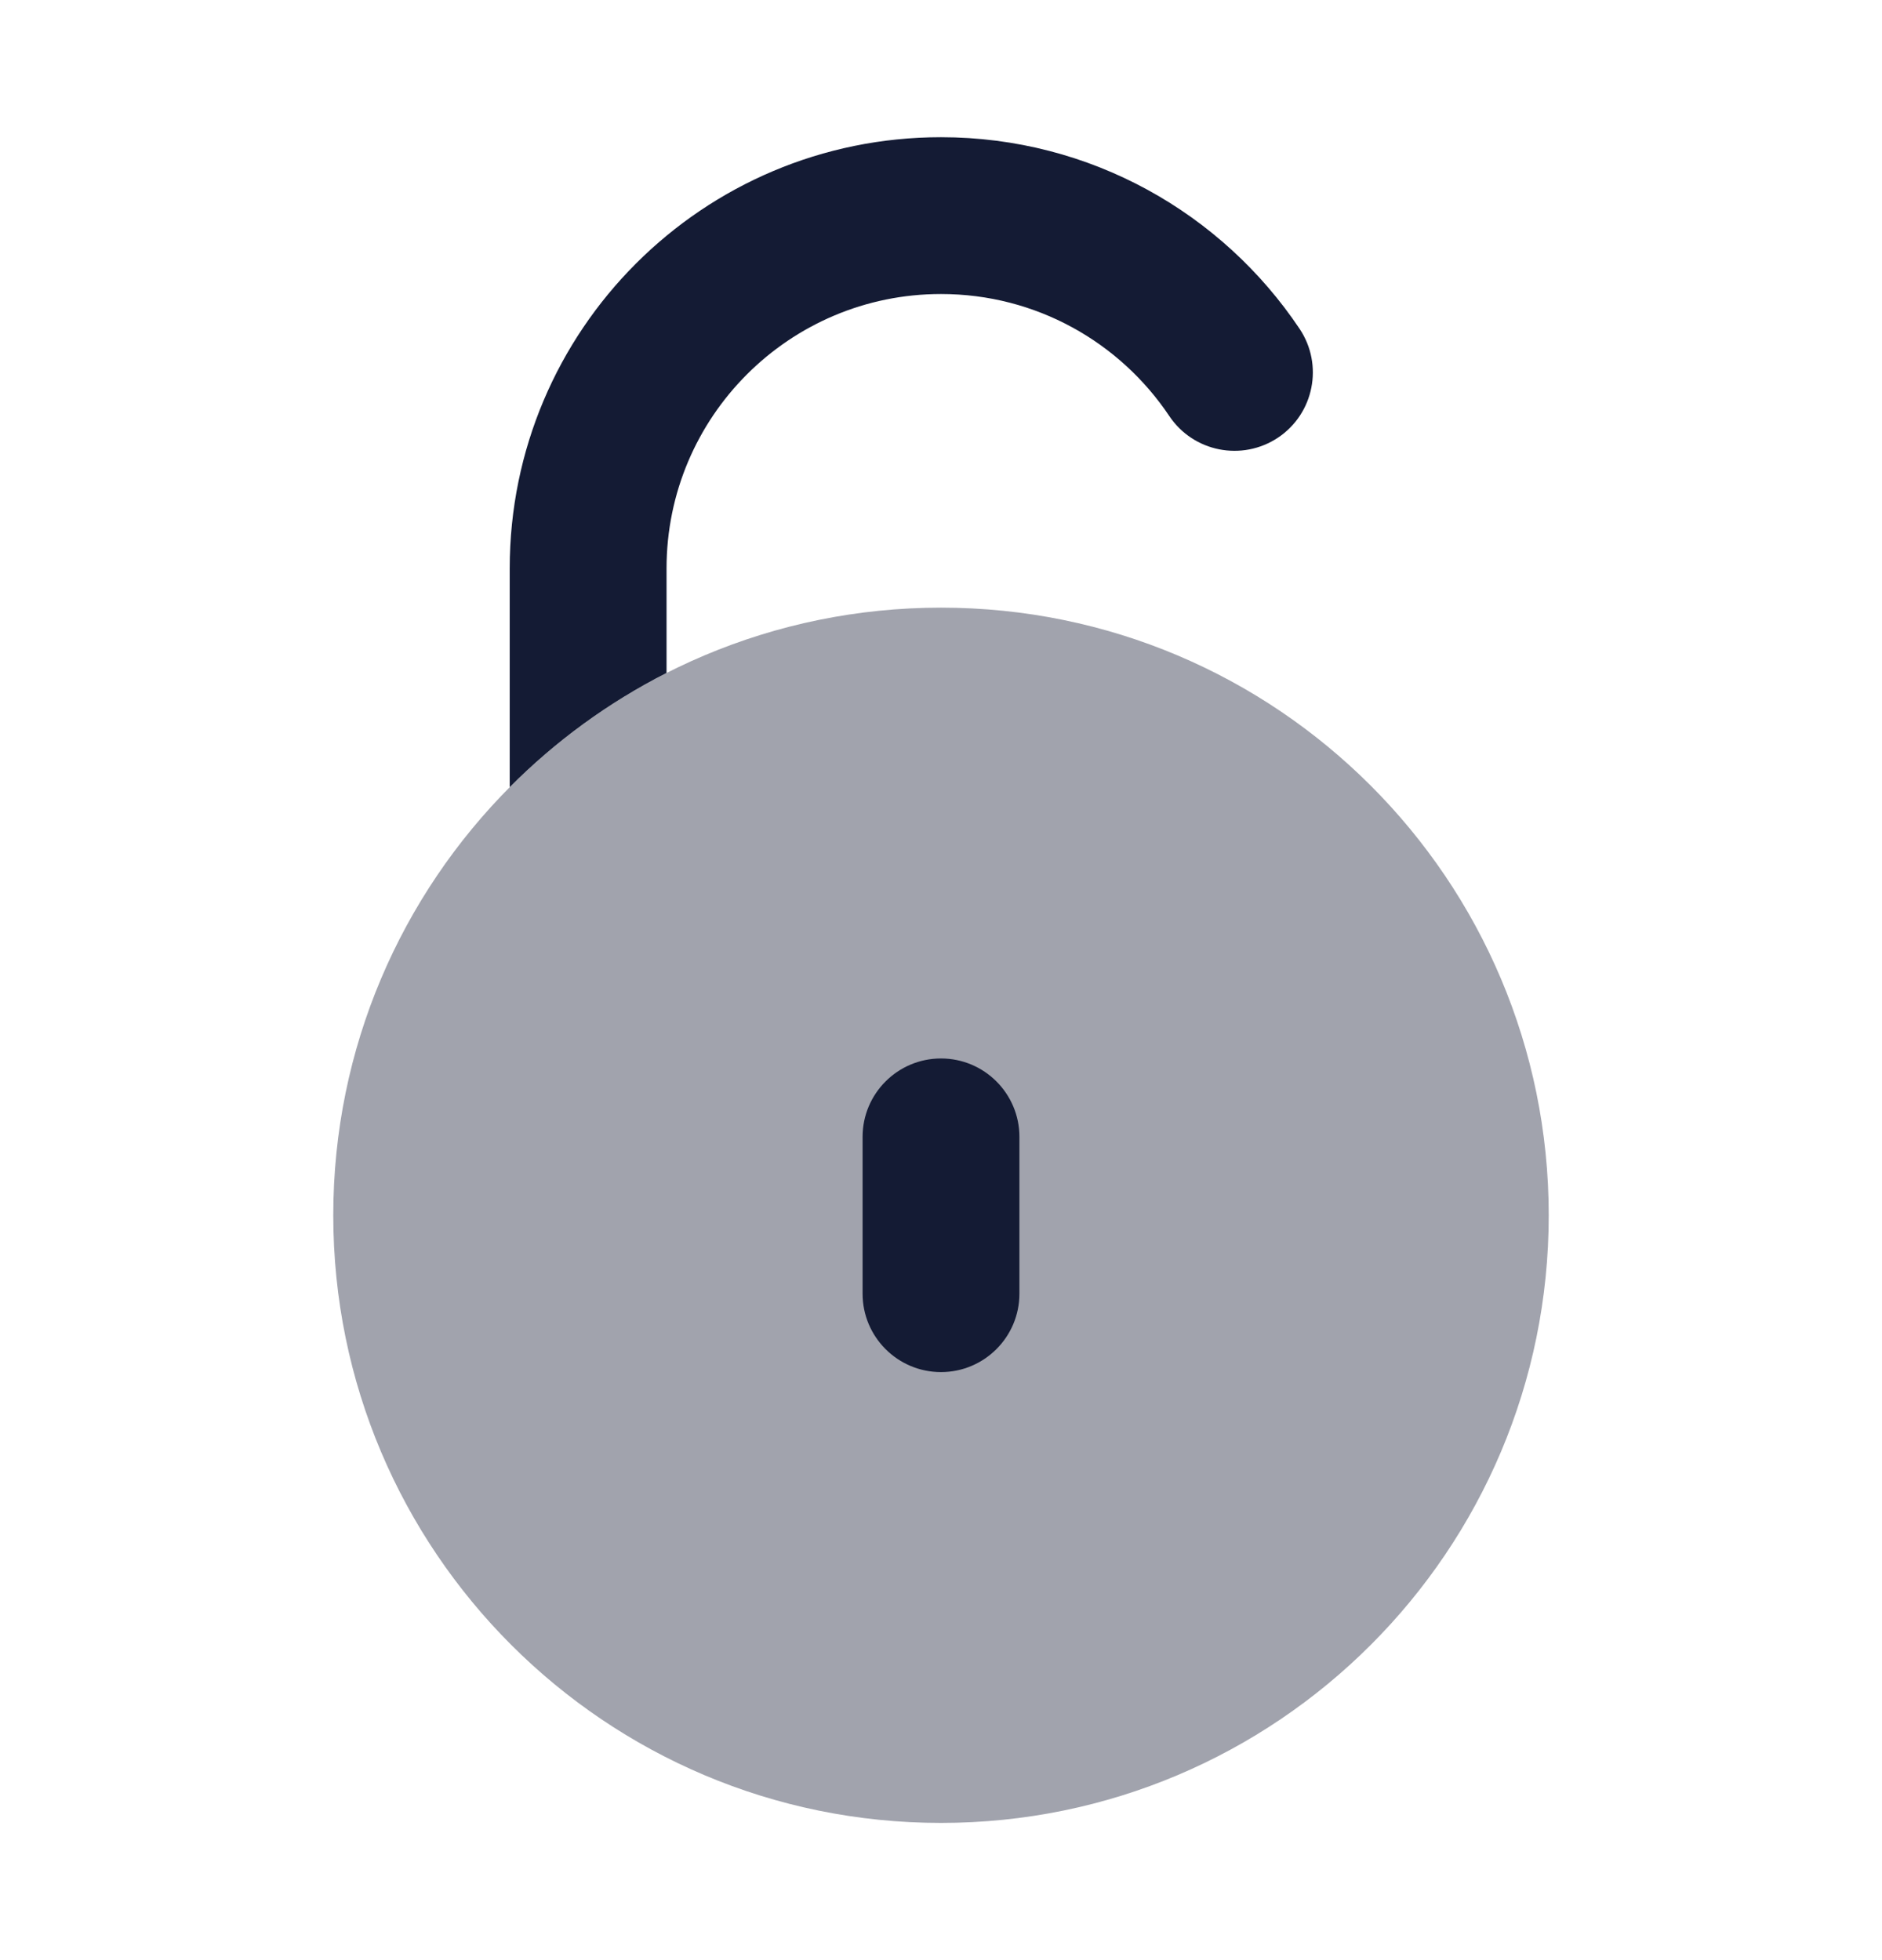 <svg width="24" height="25" viewBox="0 0 24 25" fill="none" xmlns="http://www.w3.org/2000/svg">
<path opacity="0.4" d="M4.25 15.5C4.25 11.22 7.72 7.75 12 7.75C16.28 7.75 19.75 11.22 19.75 15.5C19.75 19.78 16.28 23.25 12 23.25C7.72 23.25 4.25 19.78 4.25 15.5Z" fill="#141B34"/>
<path d="M12 1.75C8.962 1.75 6.5 4.212 6.5 7.25V10.04C7.082 9.454 7.756 8.961 8.5 8.583V7.25C8.5 5.317 10.067 3.75 12 3.75C13.213 3.75 14.282 4.366 14.911 5.306C15.218 5.765 15.839 5.888 16.299 5.581C16.757 5.274 16.88 4.653 16.573 4.194C15.588 2.722 13.908 1.75 12 1.75Z" fill="#141B34"/>
<path fill-rule="evenodd" clip-rule="evenodd" d="M12 13.5C12.552 13.5 13 13.948 13 14.5V16.5C13 17.052 12.552 17.5 12 17.5C11.448 17.5 11 17.052 11 16.5V14.5C11 13.948 11.448 13.5 12 13.5Z" fill="#141B34"/>
</svg>
